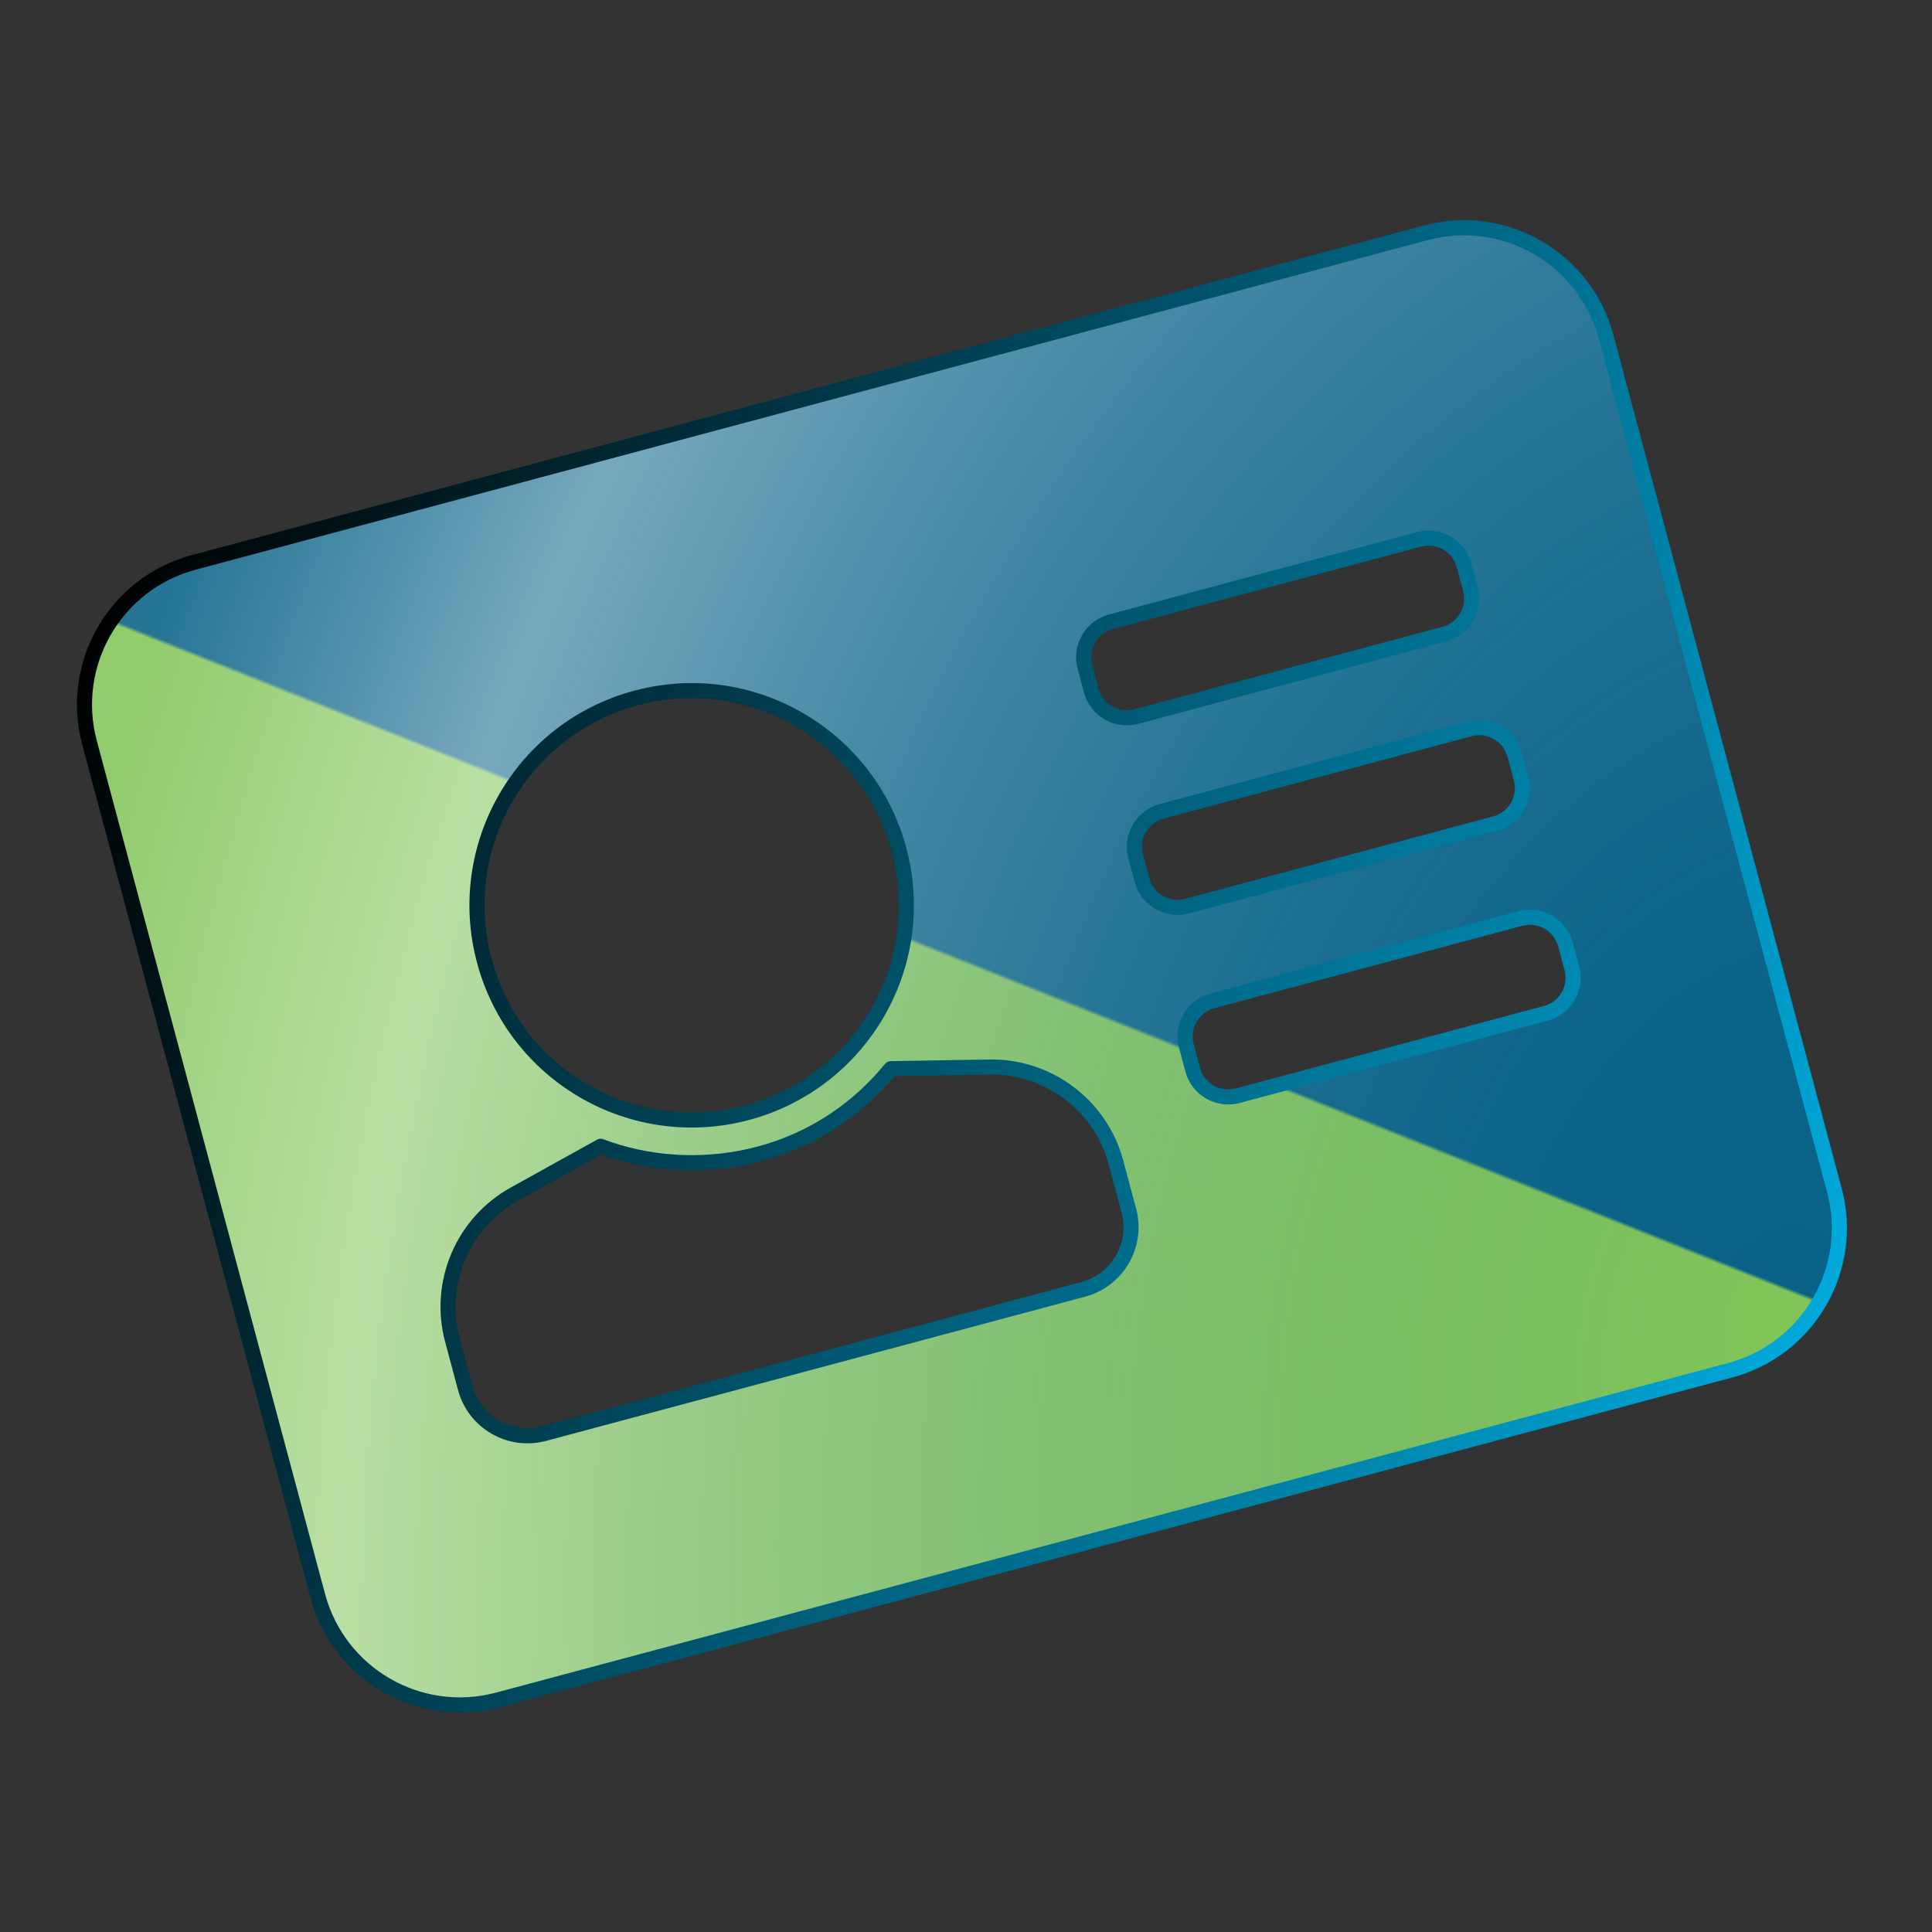 <?xml version="1.0" encoding="UTF-8" standalone="no"?>
<!DOCTYPE svg PUBLIC "-//W3C//DTD SVG 1.1//EN" "http://www.w3.org/Graphics/SVG/1.1/DTD/svg11.dtd">
<svg width="100%" height="100%" viewBox="0 0 512 512" version="1.1" xmlns="http://www.w3.org/2000/svg" xmlns:xlink="http://www.w3.org/1999/xlink" xml:space="preserve" style="fill-rule:evenodd;clip-rule:evenodd;stroke-linejoin:round;stroke-miterlimit:1.414;">
    <rect x="0" y="0" width="512" height="512" fill="#333333" stroke="none"/>
    <g transform="matrix(0.785,-0.21,0.21,0.785,1.199,108.89)">
        <path d="M464,64L48,64C21.49,64 0,85.49 0,112L0,400C0,426.51 21.49,448 48,448L464,448C490.51,448 512,426.51 512,400L512,112C512,85.49 490.51,64 464,64ZM176,144C214.66,144 246,175.34 246,214C246,252.66 214.66,284 176,284C137.34,284 106,252.66 106,214C106,175.34 137.34,144 176,144ZM288,347C288,358.598 278.598,368 267,368L85,368C73.402,368 64,358.598 64,347L64,330.793C64,311.521 77.116,294.721 95.813,290.047L127.013,282.247C152.477,300.563 192.208,305.824 224.987,282.247L256.187,290.047C274.884,294.721 288,311.52 288,330.793L288,347ZM448,308C448,314.627 442.627,320 436,320L332,320C325.373,320 320,314.627 320,308L320,300C320,293.373 325.373,288 332,288L436,288C442.627,288 448,293.373 448,300L448,308ZM448,244C448,250.627 442.627,256 436,256L332,256C325.373,256 320,250.627 320,244L320,236C320,229.373 325.373,224 332,224L436,224C442.627,224 448,229.373 448,236L448,244ZM448,180C448,186.627 442.627,192 436,192L332,192C325.373,192 320,186.627 320,180L320,172C320,165.373 325.373,160 332,160L436,160C442.627,160 448,165.373 448,172L448,180Z" style="fill:url(#_Linear1);fill-rule:nonzero;"/>
    </g>
    <g transform="matrix(0.785,-0.21,0.21,0.785,0.199,108.89)">
        <path d="M464,64L48,64C21.49,64 0,85.49 0,112L0,400C0,426.51 21.49,448 48,448L464,448C490.51,448 512,426.51 512,400L512,112C512,85.49 490.51,64 464,64ZM176,144C214.66,144 246,175.34 246,214C246,252.66 214.66,284 176,284C137.34,284 106,252.66 106,214C106,175.34 137.34,144 176,144ZM288,347C288,358.598 278.598,368 267,368L85,368C73.402,368 64,358.598 64,347L64,330.793C64,311.521 77.116,294.721 95.813,290.047L127.013,282.247C152.477,300.563 192.208,305.824 224.987,282.247L256.187,290.047C274.884,294.721 288,311.52 288,330.793L288,347ZM448,308C448,314.627 442.627,320 436,320L332,320C325.373,320 320,314.627 320,308L320,300C320,293.373 325.373,288 332,288L436,288C442.627,288 448,293.373 448,300L448,308ZM448,244C448,250.627 442.627,256 436,256L332,256C325.373,256 320,250.627 320,244L320,236C320,229.373 325.373,224 332,224L436,224C442.627,224 448,229.373 448,236L448,244ZM448,180C448,186.627 442.627,192 436,192L332,192C325.373,192 320,186.627 320,180L320,172C320,165.373 325.373,160 332,160L436,160C442.627,160 448,165.373 448,172L448,180Z" style="fill:url(#_Radial2);fill-rule:nonzero;stroke:url(#_Linear3);stroke-width:4.92px;"/>
    </g>
    <defs>
        <linearGradient id="_Linear1" x1="0" y1="0" x2="1" y2="0" gradientUnits="userSpaceOnUse" gradientTransform="matrix(0.742,-0.995,0.995,0.742,246.992,248.374)"><stop offset="0" style="stop-color:rgb(130,197,89);stop-opacity:1"/><stop offset="1" style="stop-color:rgb(8,98,135);stop-opacity:1"/></linearGradient>
        <radialGradient id="_Radial2" cx="0" cy="0" r="1" gradientUnits="userSpaceOnUse" gradientTransform="matrix(-507.624,-279.163,387.887,-705.325,487.113,440.614)"><stop offset="0" style="stop-color:rgb(8,98,135);stop-opacity:0"/><stop offset="0.8" style="stop-color:white;stop-opacity:0.451"/><stop offset="1" style="stop-color:white;stop-opacity:0.122"/></radialGradient>
        <linearGradient id="_Linear3" x1="0" y1="0" x2="1" y2="0" gradientUnits="userSpaceOnUse" gradientTransform="matrix(-489.663,-365.441,365.441,-489.663,501.174,437.767)"><stop offset="0" style="stop-color:rgb(0,170,220);stop-opacity:1"/><stop offset="1" style="stop-color:black;stop-opacity:1"/></linearGradient>
    </defs>
</svg>
